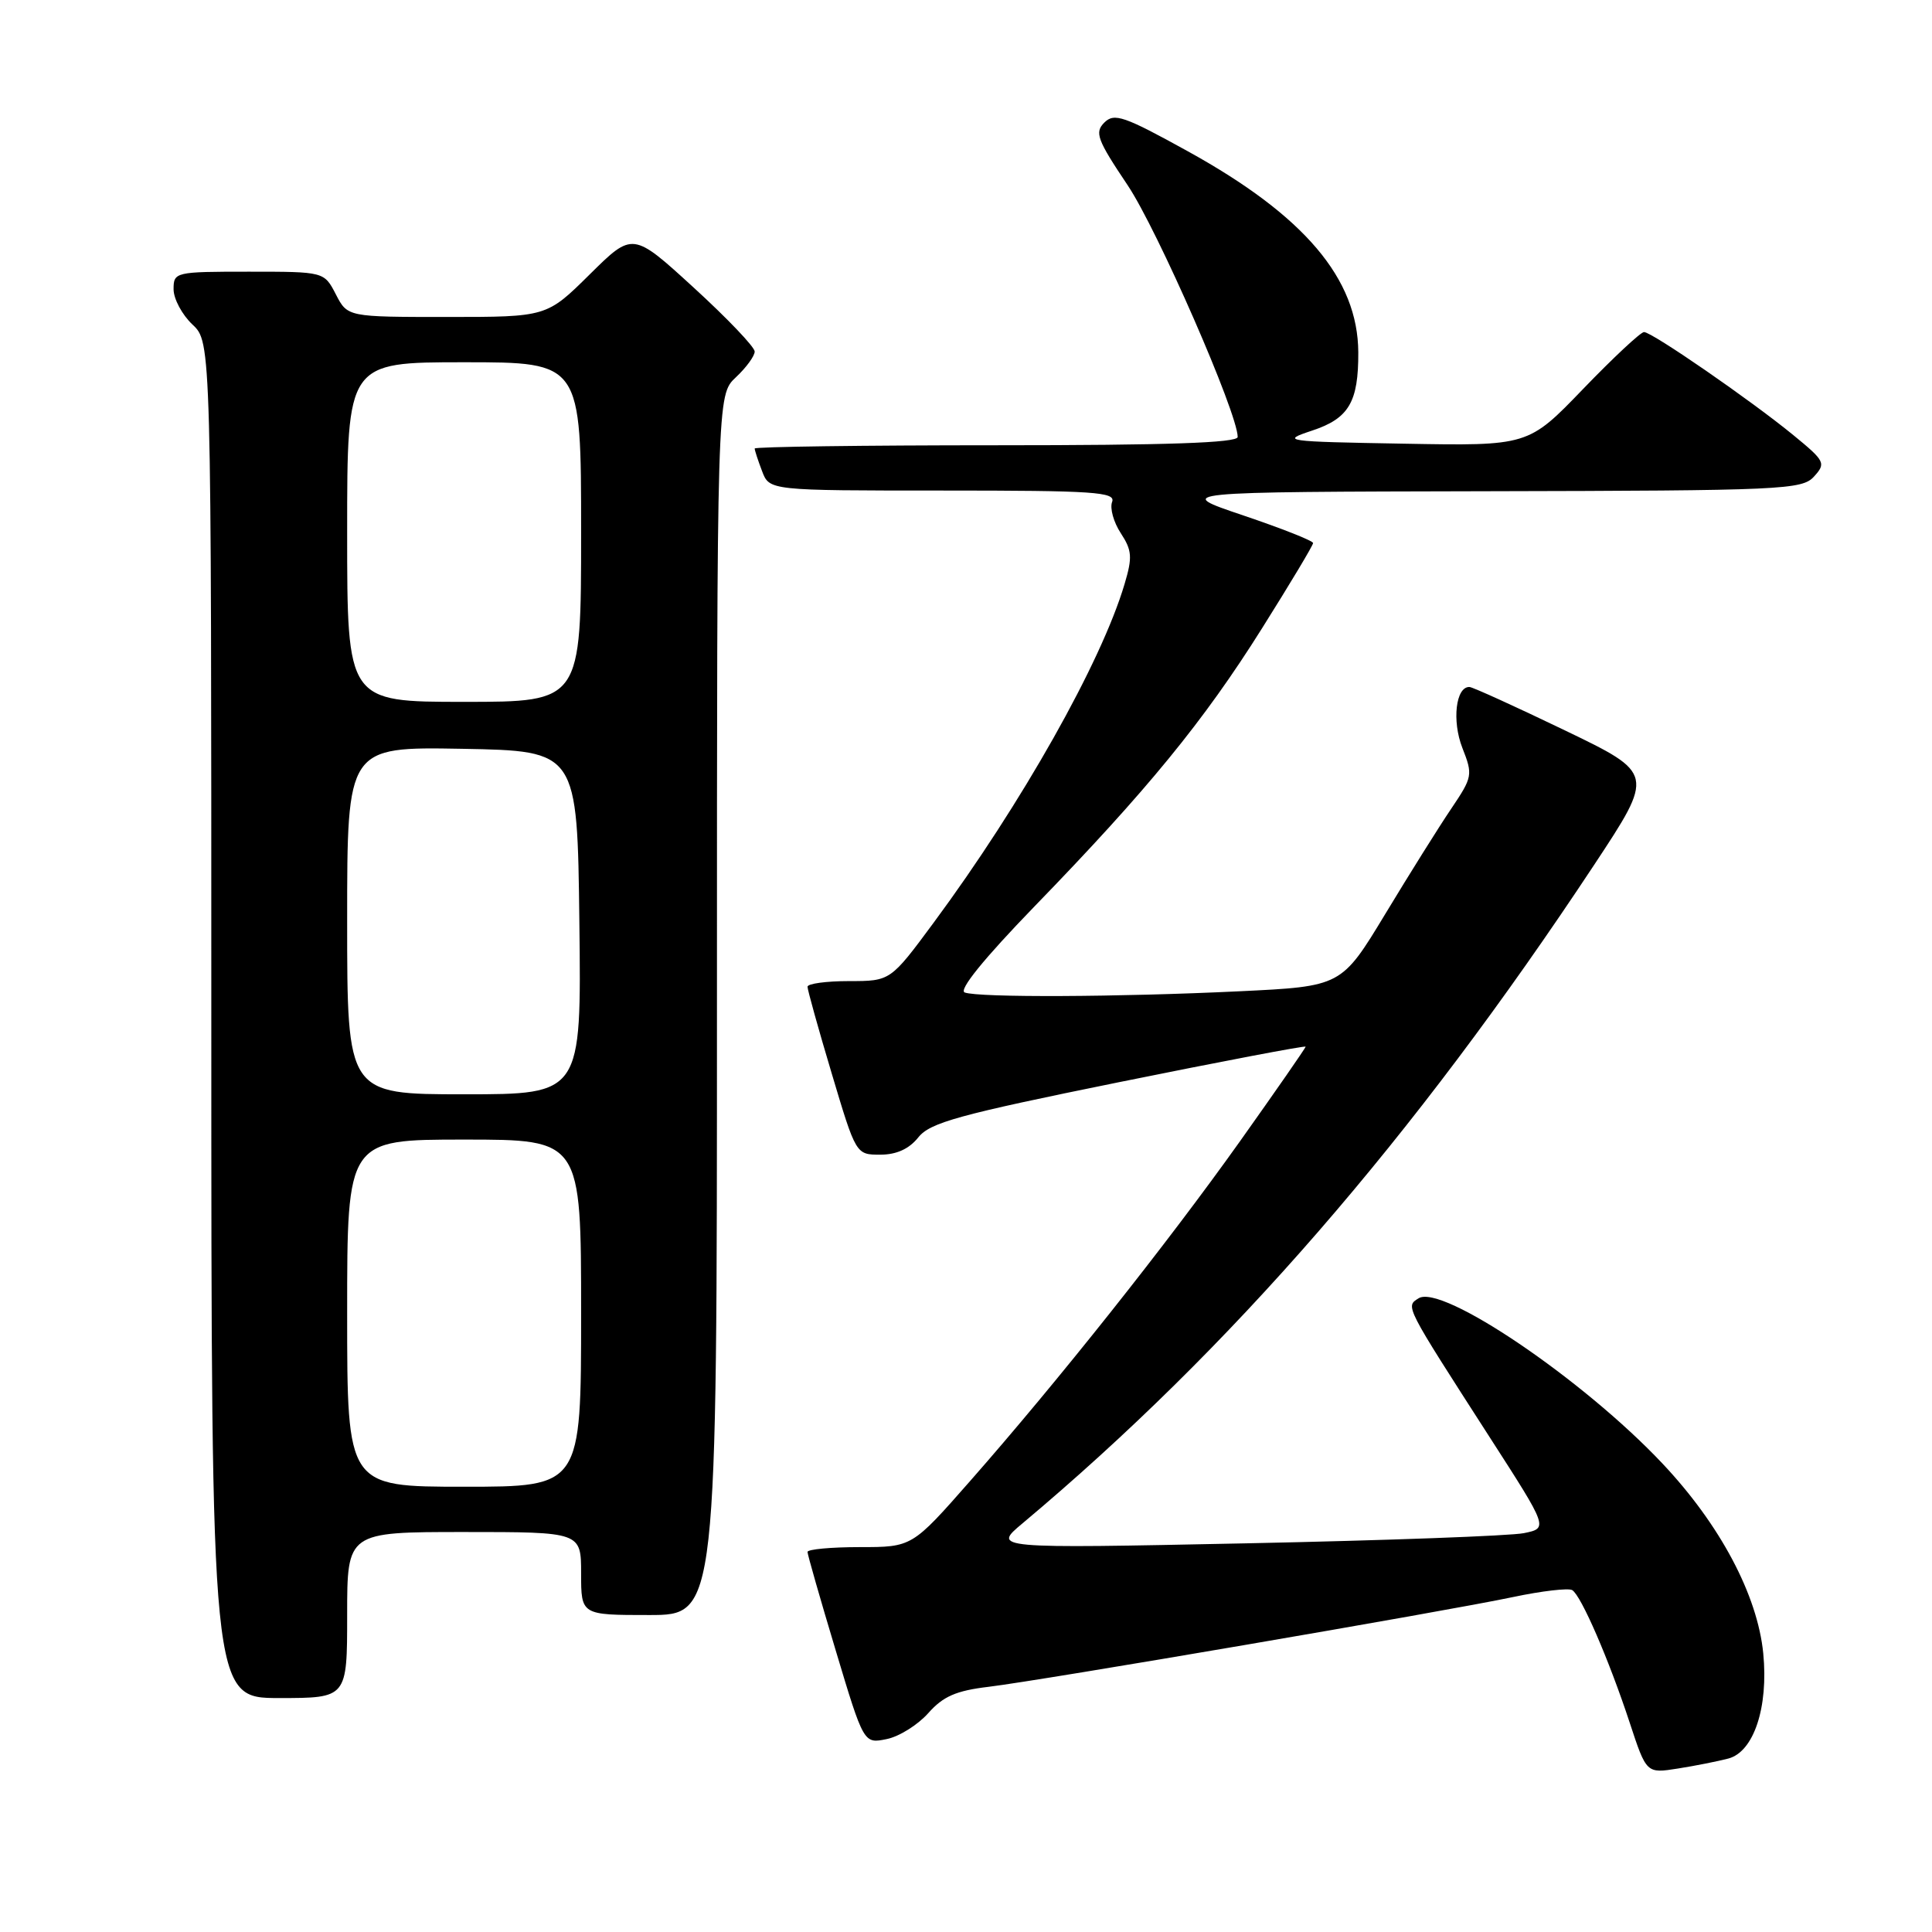 <?xml version="1.0" encoding="UTF-8" standalone="no"?>
<!DOCTYPE svg PUBLIC "-//W3C//DTD SVG 1.1//EN" "http://www.w3.org/Graphics/SVG/1.1/DTD/svg11.dtd" >
<svg xmlns="http://www.w3.org/2000/svg" xmlns:xlink="http://www.w3.org/1999/xlink" version="1.1" viewBox="0 0 256 256">
 <g >
 <path fill="currentColor"
d=" M 229.00 233.02 C 232.38 232.14 234.34 226.25 233.64 219.08 C 232.88 211.36 227.92 202.02 220.28 193.92 C 209.78 182.78 191.05 170.10 187.97 172.03 C 186.22 173.14 186.07 172.84 197.43 190.50 C 205.15 202.49 205.15 202.49 201.92 203.15 C 200.15 203.51 183.58 204.12 165.10 204.50 C 131.50 205.19 131.50 205.19 135.49 201.85 C 163.11 178.69 187.22 150.91 211.20 114.65 C 219.23 102.50 219.23 102.50 207.36 96.78 C 200.84 93.64 195.15 91.05 194.72 91.03 C 192.90 90.96 192.37 95.52 193.77 99.10 C 195.18 102.68 195.12 102.96 192.30 107.15 C 190.68 109.54 186.75 115.82 183.56 121.10 C 177.75 130.70 177.75 130.70 164.22 131.35 C 148.19 132.12 129.70 132.20 127.83 131.51 C 126.99 131.20 130.35 127.05 137.06 120.12 C 152.01 104.71 159.50 95.56 167.24 83.23 C 170.95 77.33 173.99 72.26 173.99 71.96 C 174.00 71.66 169.84 70.02 164.75 68.30 C 155.50 65.18 155.50 65.18 197.10 65.09 C 236.30 65.01 238.79 64.89 240.37 63.14 C 241.97 61.38 241.83 61.10 237.62 57.65 C 231.98 53.03 218.90 44.00 217.84 44.00 C 217.40 44.00 213.77 47.39 209.77 51.54 C 202.50 59.09 202.50 59.09 186.00 58.79 C 170.11 58.51 169.66 58.45 173.85 57.06 C 178.73 55.45 180.01 53.28 179.98 46.68 C 179.93 36.93 172.85 28.58 157.42 20.06 C 148.93 15.37 147.65 14.93 146.33 16.24 C 145.02 17.55 145.37 18.51 149.41 24.53 C 153.36 30.42 164.00 54.75 164.00 57.90 C 164.00 58.68 154.68 59.00 132.00 59.00 C 114.40 59.00 100.00 59.20 100.00 59.43 C 100.00 59.67 100.44 61.02 100.98 62.43 C 101.95 65.00 101.95 65.00 124.94 65.00 C 145.02 65.00 147.86 65.19 147.36 66.51 C 147.04 67.34 147.56 69.20 148.51 70.65 C 150.00 72.93 150.07 73.84 149.01 77.39 C 145.93 87.77 135.39 106.47 123.72 122.25 C 117.99 130.00 117.99 130.00 112.49 130.00 C 109.47 130.00 107.00 130.34 107.00 130.75 C 107.00 131.16 108.44 136.34 110.21 142.25 C 113.42 153.00 113.42 153.00 116.64 153.00 C 118.79 153.00 120.46 152.24 121.68 150.71 C 123.24 148.75 127.02 147.71 148.25 143.40 C 161.86 140.64 173.00 138.52 173.00 138.69 C 173.00 138.86 169.08 144.50 164.30 151.23 C 154.60 164.86 140.20 182.99 128.54 196.25 C 120.85 205.00 120.85 205.00 113.92 205.00 C 110.12 205.00 107.00 205.29 107.00 205.64 C 107.00 205.99 108.68 211.85 110.73 218.67 C 114.45 231.06 114.45 231.06 117.48 230.44 C 119.14 230.11 121.62 228.55 123.00 227.00 C 124.96 224.78 126.69 224.02 131.00 223.51 C 138.11 222.65 191.38 213.54 200.47 211.62 C 204.30 210.81 207.84 210.40 208.33 210.70 C 209.52 211.44 213.18 219.88 215.94 228.25 C 218.16 235.00 218.16 235.00 222.33 234.34 C 224.62 233.98 227.62 233.38 229.00 233.02 Z  M 46.00 214.00 C 46.00 203.00 46.00 203.00 61.50 203.00 C 77.00 203.00 77.00 203.00 77.00 208.50 C 77.00 214.00 77.00 214.00 86.00 214.00 C 95.00 214.00 95.00 214.00 95.00 133.17 C 95.00 52.35 95.00 52.35 97.50 50.00 C 98.88 48.71 100.00 47.17 100.00 46.58 C 100.00 45.98 96.36 42.17 91.92 38.11 C 83.84 30.72 83.84 30.72 78.14 36.36 C 72.44 42.00 72.44 42.00 59.25 42.00 C 46.05 42.00 46.05 42.00 44.50 39.00 C 42.95 36.00 42.95 36.00 32.97 36.00 C 23.20 36.00 23.00 36.05 23.00 38.33 C 23.00 39.60 24.13 41.71 25.50 43.00 C 28.00 45.35 28.00 45.35 28.00 135.17 C 28.00 225.00 28.00 225.00 37.00 225.00 C 46.00 225.00 46.00 225.00 46.00 214.00 Z  M 46.00 174.00 C 46.00 151.00 46.00 151.00 61.50 151.00 C 77.00 151.00 77.00 151.00 77.00 174.00 C 77.00 197.00 77.00 197.00 61.50 197.00 C 46.00 197.00 46.00 197.00 46.00 174.00 Z  M 46.00 121.97 C 46.00 98.95 46.00 98.95 61.25 99.22 C 76.50 99.50 76.50 99.50 76.77 122.25 C 77.04 145.00 77.04 145.00 61.52 145.00 C 46.00 145.00 46.00 145.00 46.00 121.97 Z  M 46.00 70.50 C 46.00 48.00 46.00 48.00 61.50 48.00 C 77.00 48.00 77.00 48.00 77.00 70.50 C 77.00 93.00 77.00 93.00 61.50 93.00 C 46.00 93.00 46.00 93.00 46.00 70.50 Z "/>
</g>
</svg>